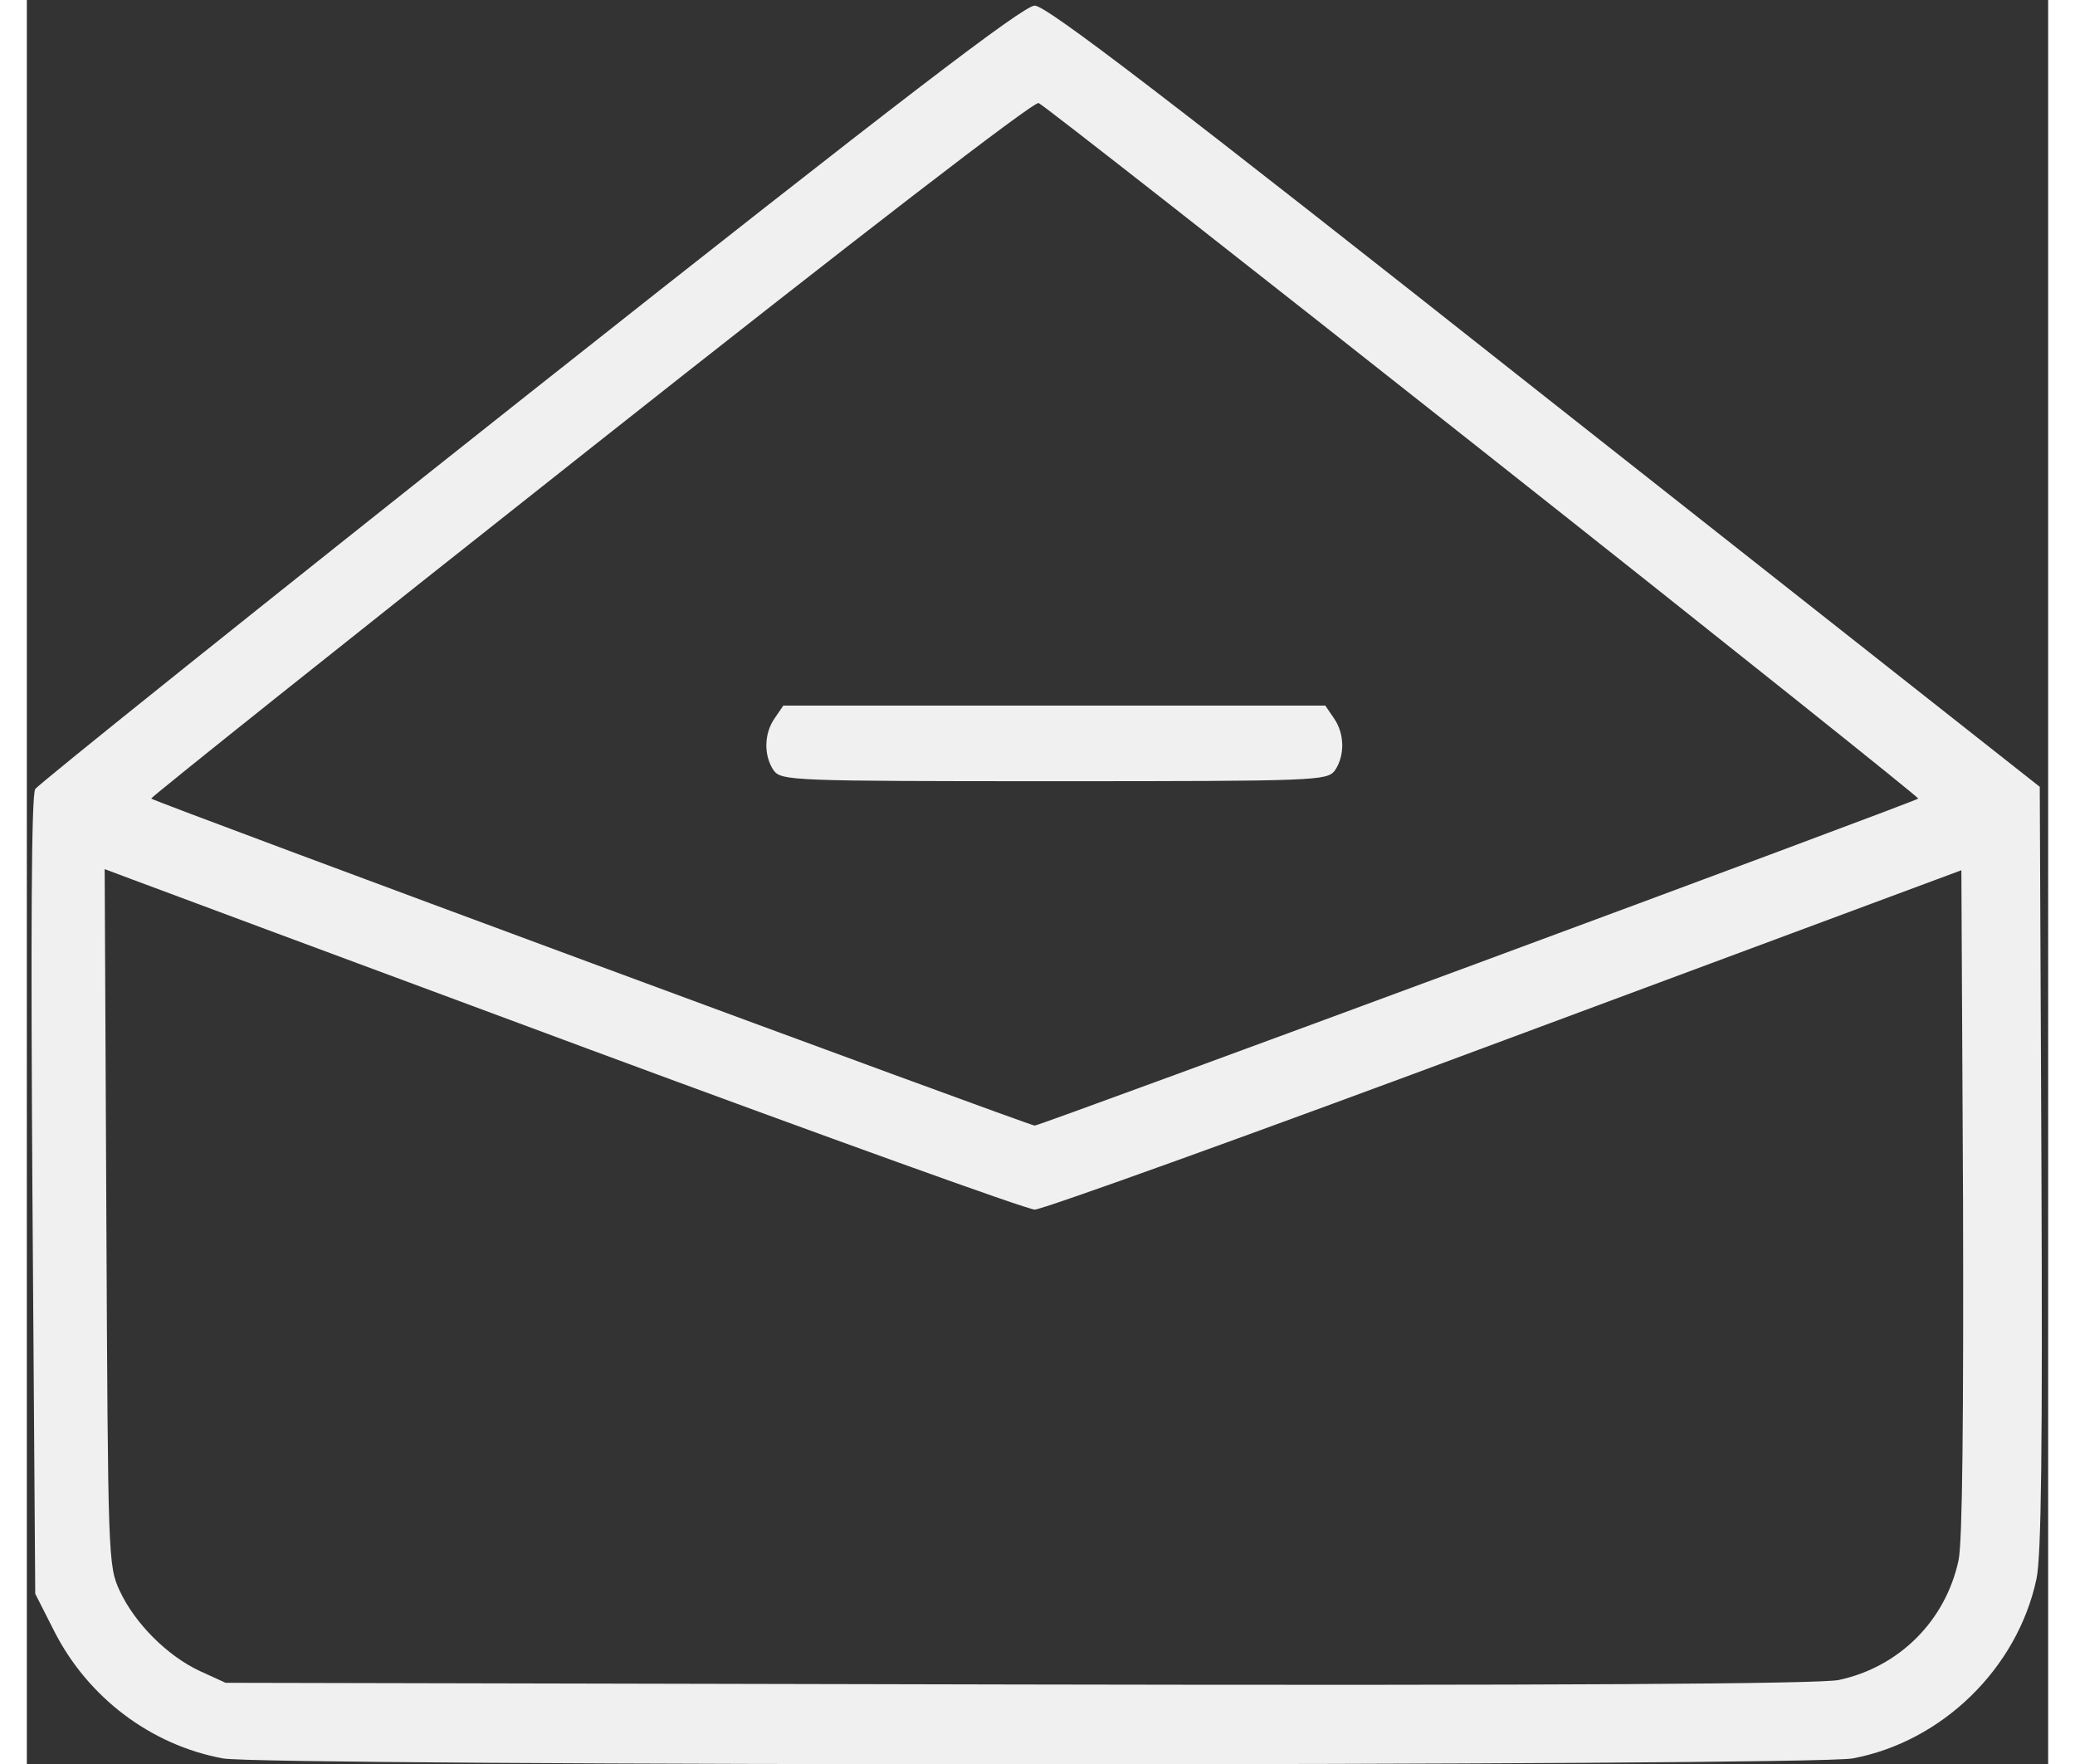 <?xml version="1.0" standalone="no"?>
<!DOCTYPE svg PUBLIC "-//W3C//DTD SVG 20010904//EN"
 "http://www.w3.org/TR/2001/REC-SVG-20010904/DTD/svg10.dtd">
<svg version="1.0" xmlns="http://www.w3.org/2000/svg"
 width="20px" height="17px" viewBox="0 0 361 315"
 preserveAspectRatio="xMidYMid meet">
<rect x="0" y="0" width="361" height="315" fill="#333333" stroke="none"/>
<g transform="translate(0,315) scale(0.1,-0.1)"
fill="#f0f0f0" stroke="none">
<path d="M899 2449 c-481 -381 -878 -699 -884 -708 -7 -10 -8 -261 -5 -727 l5
-710 34 -67 c60 -118 172 -203 301 -227 73 -14 2838 -14 2911 0 160 30 294
161 328 320 9 40 11 242 9 735 l-3 680 -884 697 c-673 532 -890 698 -911 698
-20 0 -235 -164 -901 -691z m1702 -105 c429 -339 778 -618 777 -620 -6 -6
-1568 -584 -1578 -584 -10 0 -1572 578 -1578 584 -1 2 351 283 784 625 478
378 792 620 801 617 8 -3 365 -283 794 -622z m-1596 -1068 c424 -157 782 -286
795 -286 14 0 392 136 840 303 l815 303 3 -590 c1 -387 -1 -609 -8 -642 -23
-108 -106 -191 -214 -214 -35 -7 -494 -10 -1466 -8 l-1415 3 -46 21 c-58 27
-116 85 -143 143 -21 45 -21 58 -24 668 l-3 621 48 -18 c26 -10 395 -147 818
-304z"/>
<path d="M1336 1868 c-20 -28 -20 -68 -2 -94 14 -18 31 -19 501 -19 470 0 487
1 501 19 18 26 18 66 -2 94 l-15 22 -484 0 -484 0 -15 -22z"/>
</g>
</svg>
